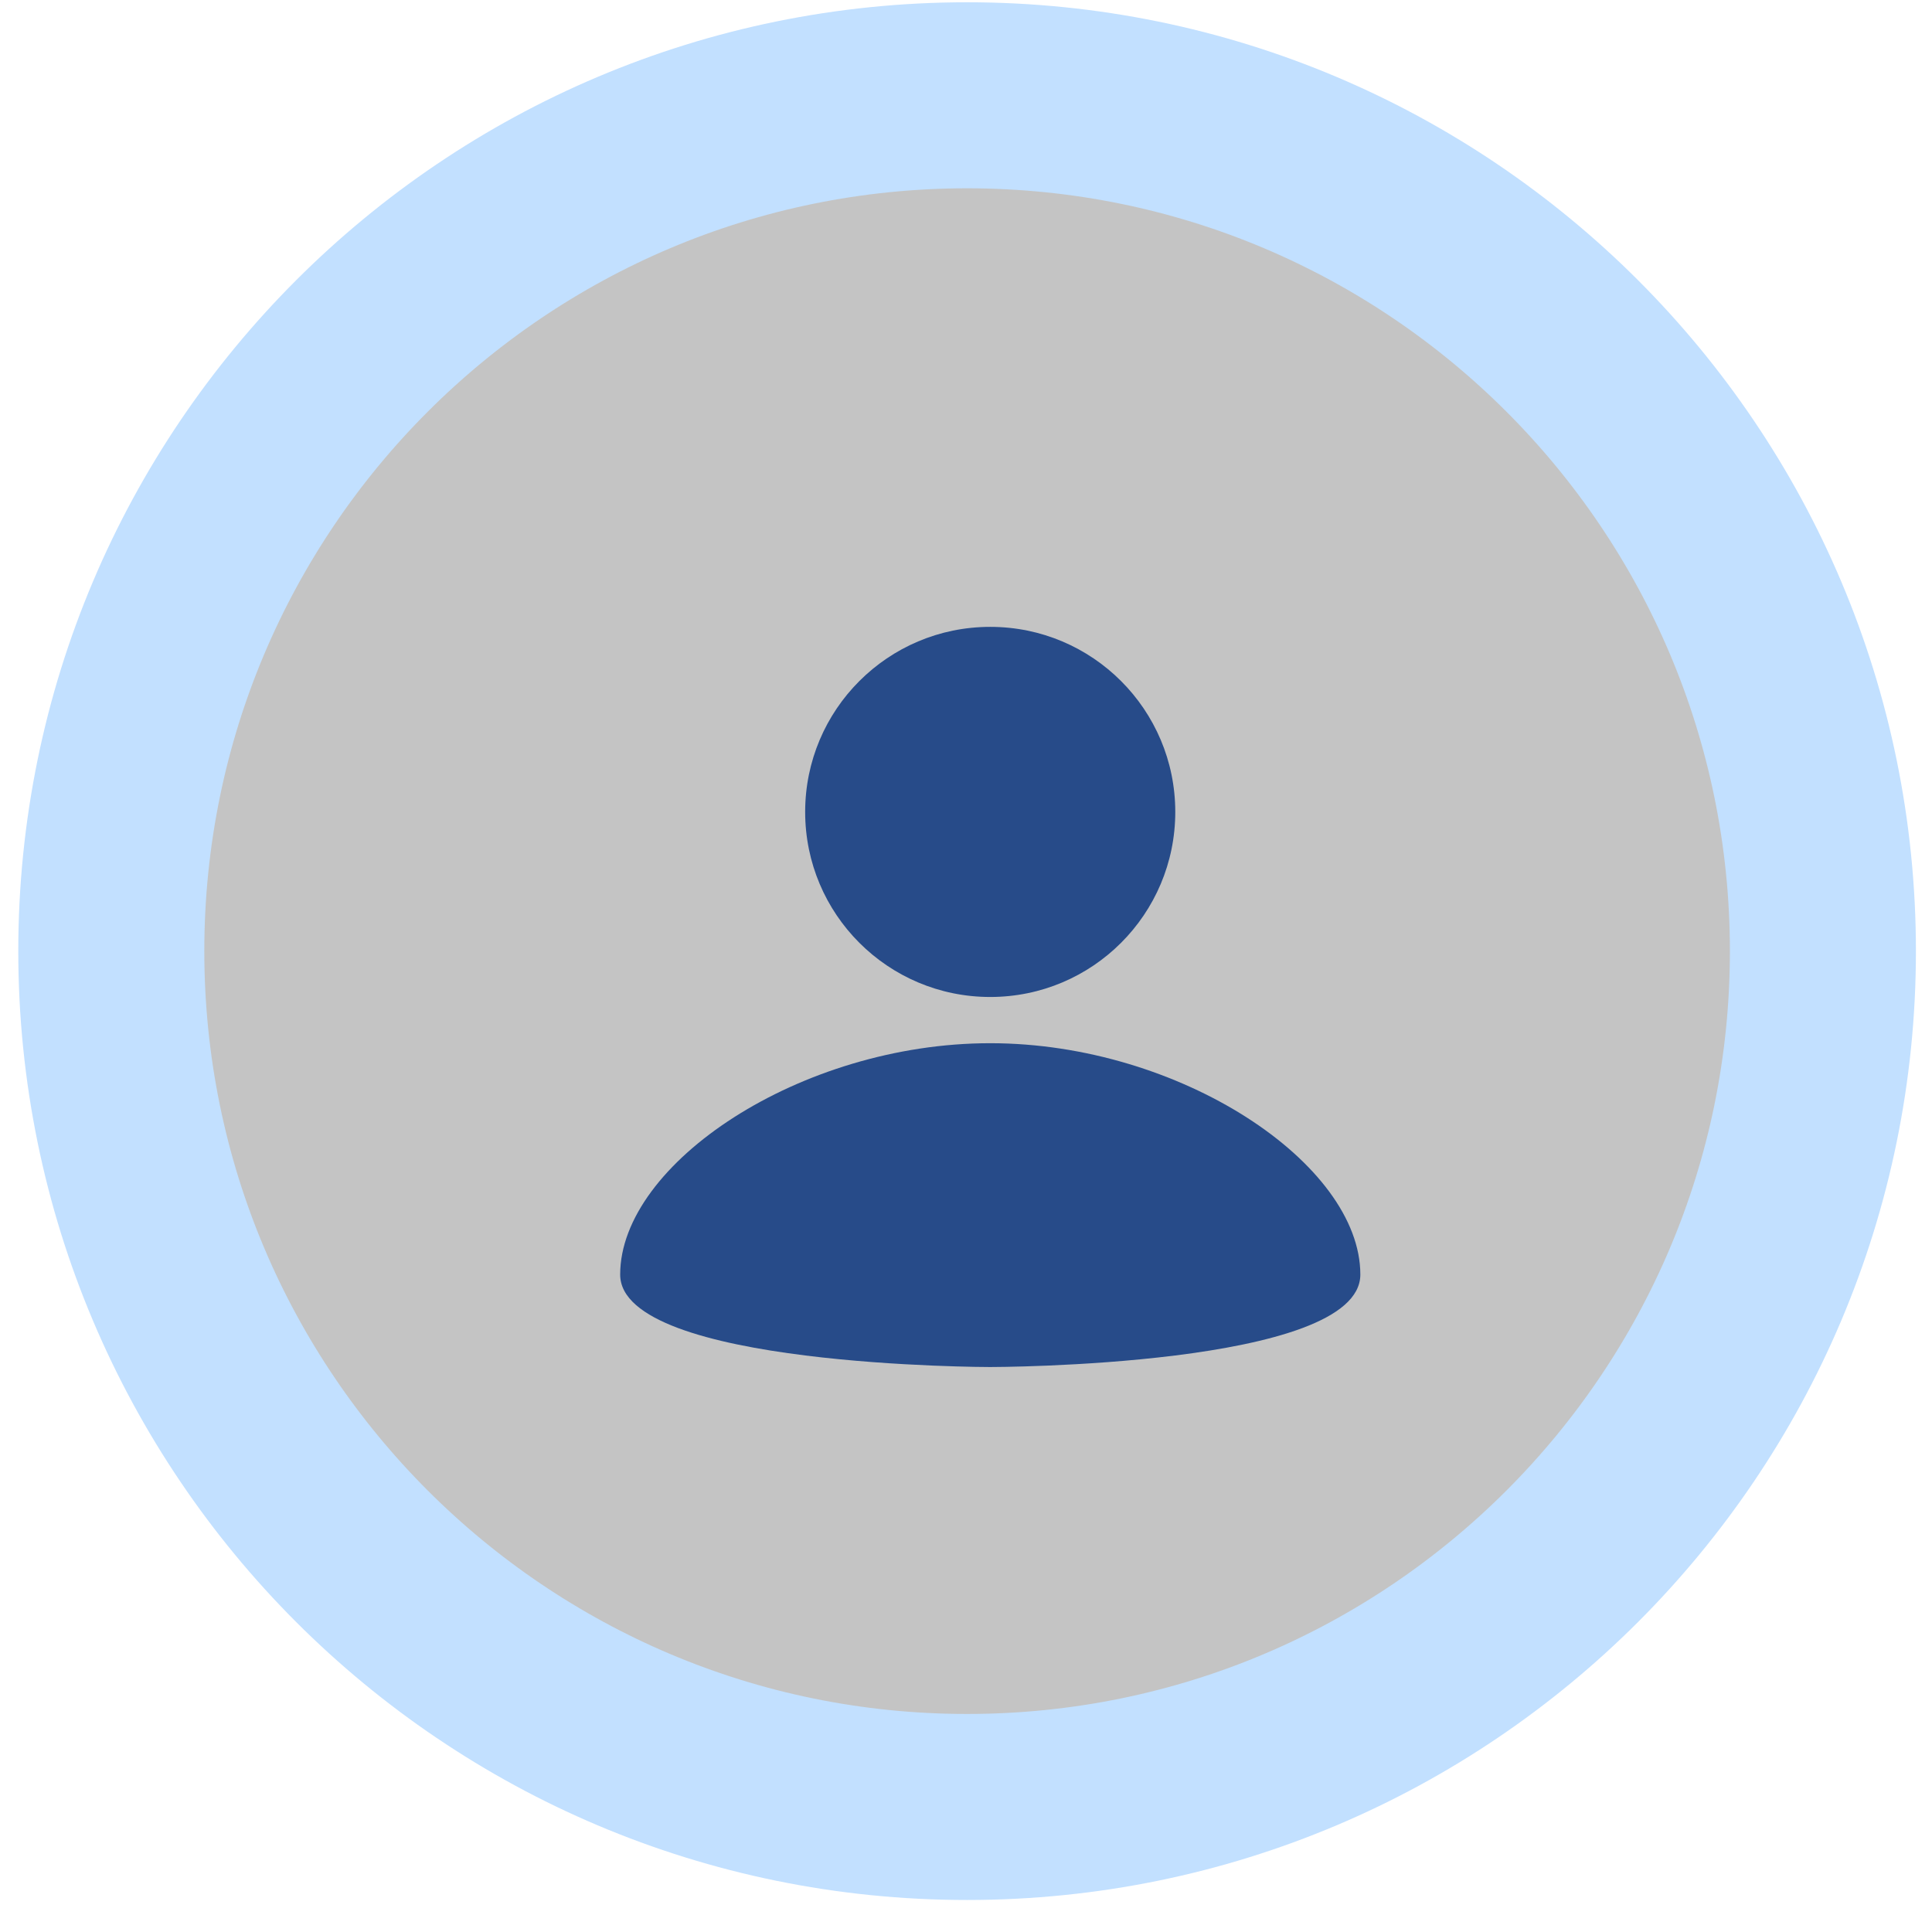<svg width="28" height="28" viewBox="0 0 28 28" fill="none" xmlns="http://www.w3.org/2000/svg">
<path d="M14.016 26.188C20.866 26.188 26.419 20.634 26.419 13.784C26.419 6.934 20.866 1.381 14.016 1.381C7.166 1.381 1.613 6.934 1.613 13.784C1.613 20.634 7.166 26.188 14.016 26.188Z" fill="#C4C4C4" stroke="#C2E0FF" stroke-width="2.696"/>
<path d="M14.351 9.085C15.833 9.085 17.033 10.286 17.033 11.767C17.033 13.249 15.833 14.449 14.351 14.449C12.869 14.449 11.669 13.249 11.669 11.767C11.669 10.286 12.869 9.085 14.351 9.085ZM14.351 19.812C14.351 19.812 19.715 19.812 19.715 18.472C19.715 16.863 17.1 15.119 14.351 15.119C11.602 15.119 8.988 16.863 8.988 18.472C8.988 19.812 14.351 19.812 14.351 19.812Z" fill="#274B89"/>
</svg>
